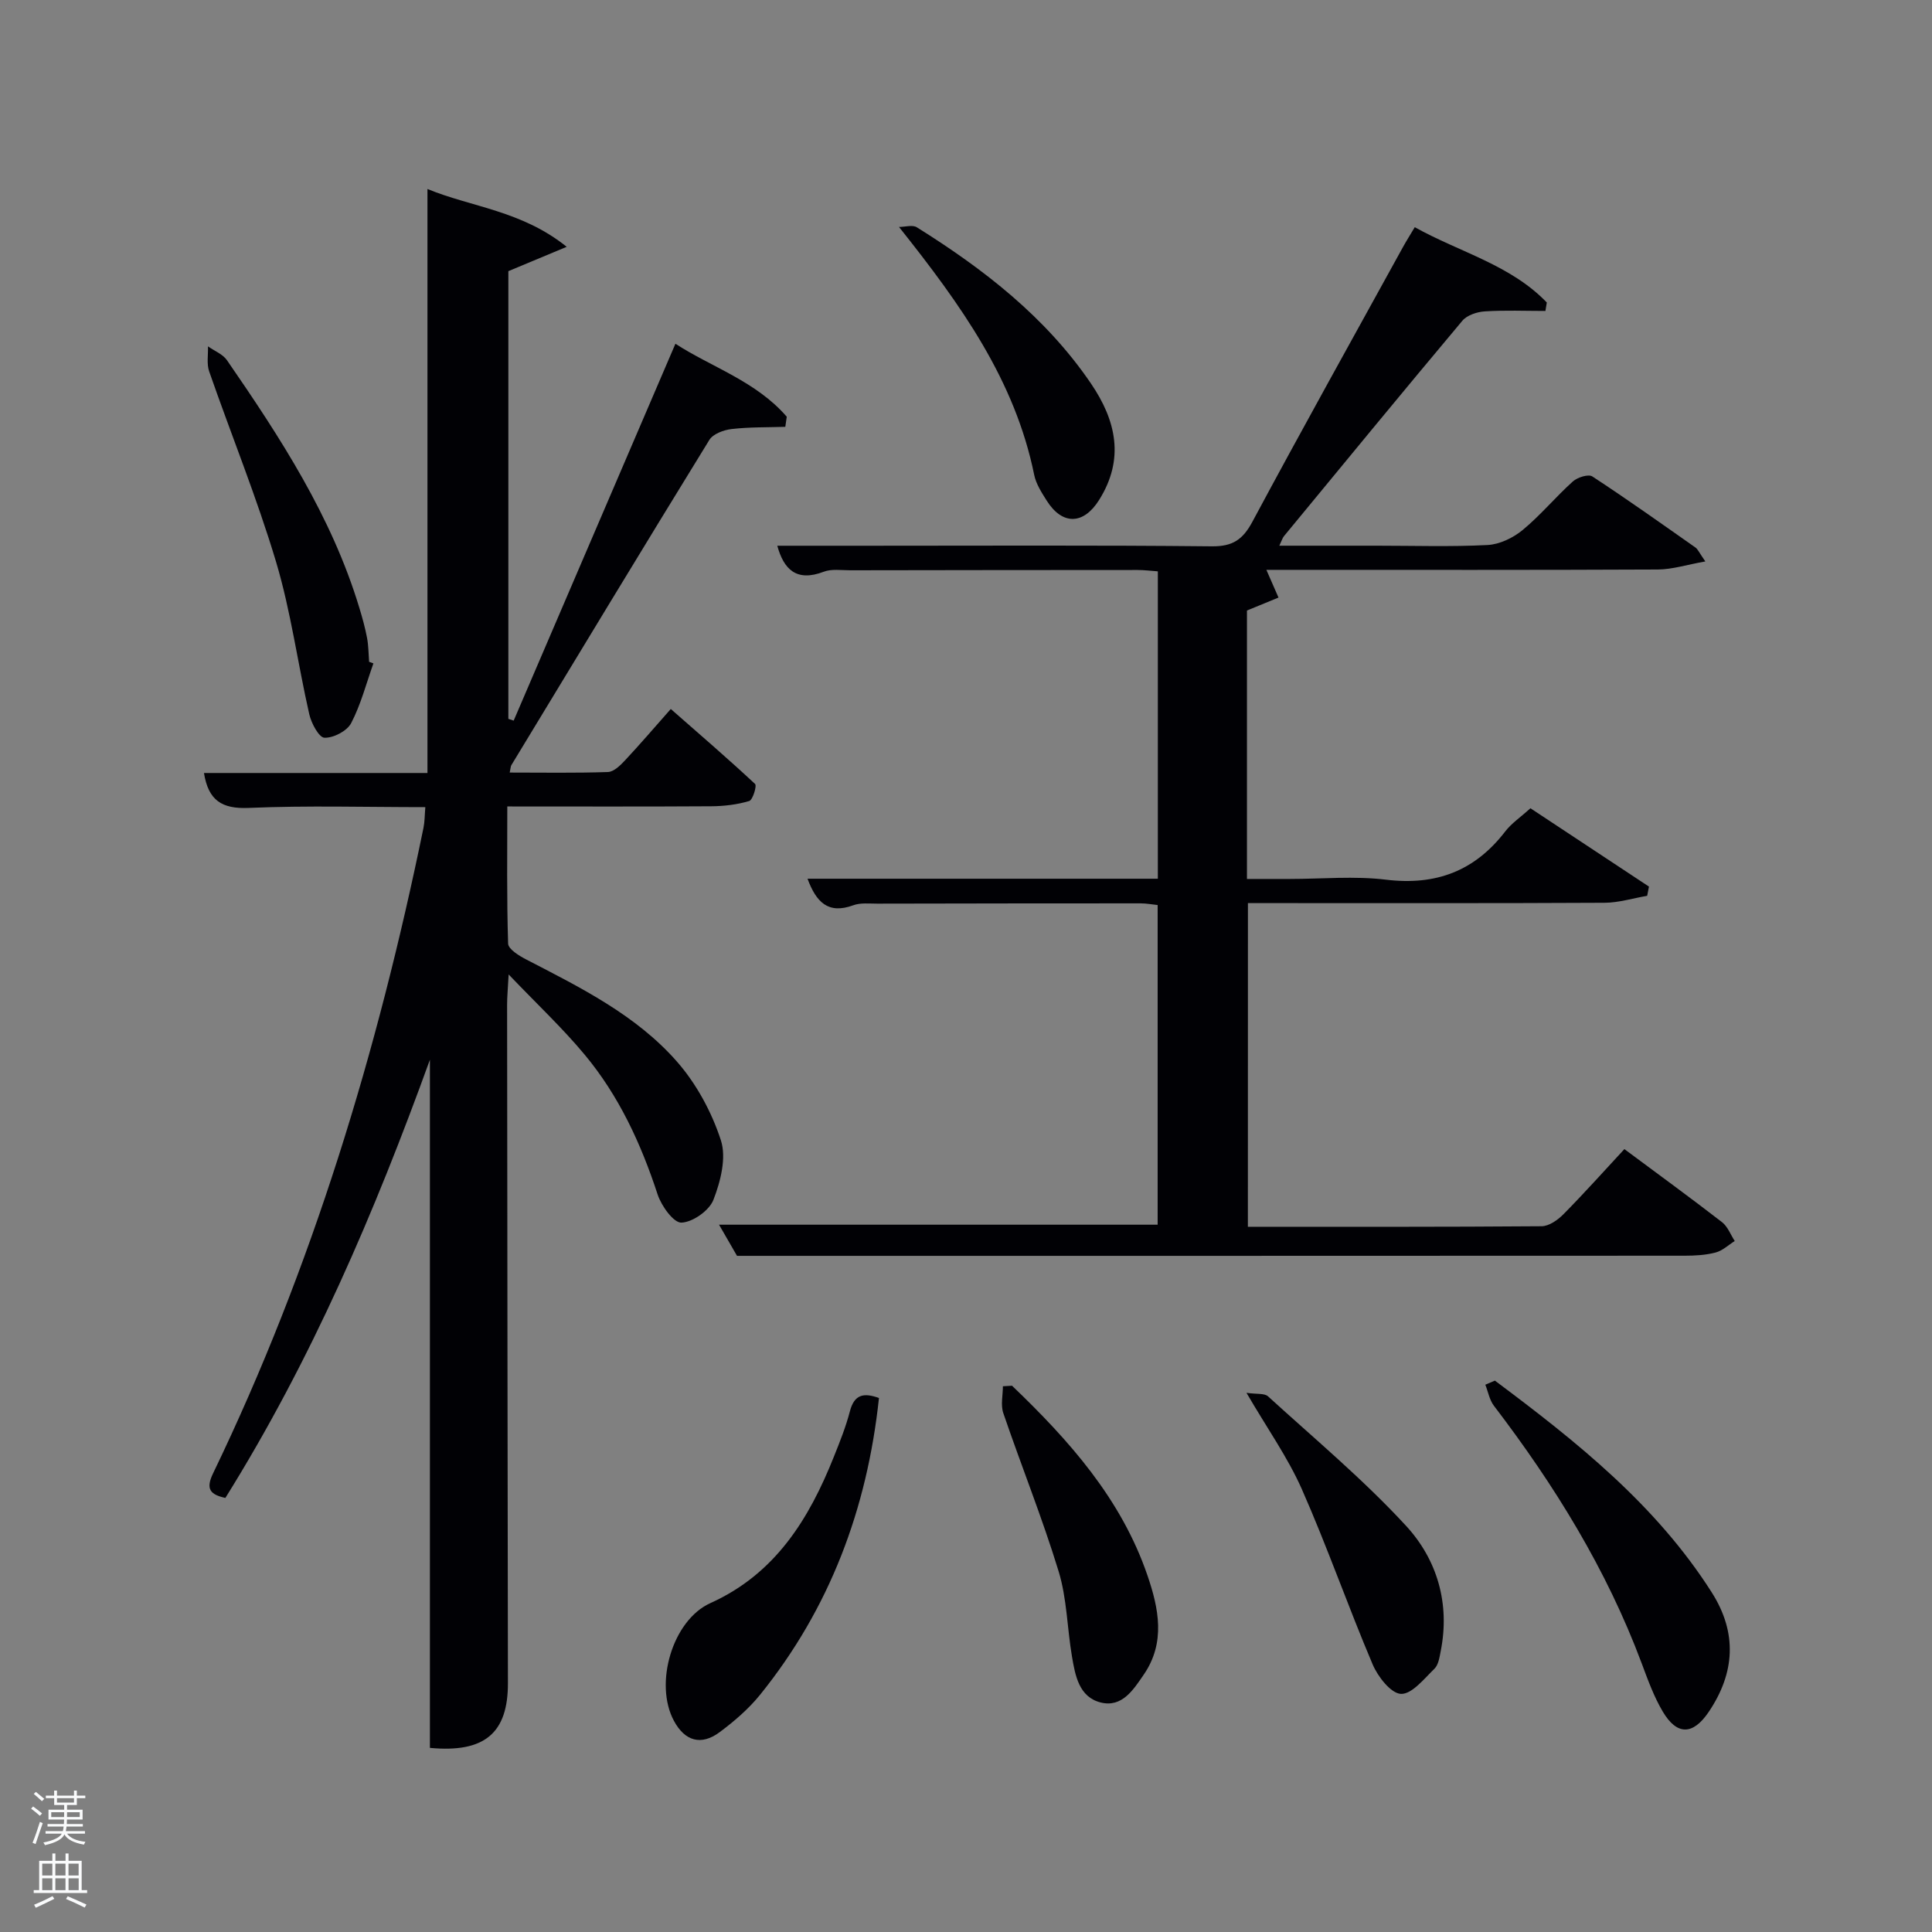 <svg enable-background="new 0 0 400 400" viewBox="0 0 400 400" xmlns="http://www.w3.org/2000/svg"><rect x="0" y="0" width="400" height="400" fill="#808080" stroke="none"/><path d="m6.44 374.46.42-.45c.65.47 1.27.95 1.85 1.44l-.45.49c-.65-.56-1.25-1.06-1.82-1.48m.93 7.33-.63-.26c.55-1.36 1.05-2.8 1.52-4.33.19.1.38.19.59.27-.46 1.29-.95 2.73-1.48 4.32m-.38-10.38.44-.42c.43.34 1.01.82 1.74 1.44l-.49.49c-.53-.51-1.09-1.01-1.69-1.51m2.5.35h1.72v-1.04h.59v1.04h3.52v-1.04h.59v1.04h1.75v.53h-1.75v1.42h-2.03v.97h3.22v2.03h-3.24c0 .35-.01.66-.03.93h3.32v.53h-3.37c-.03.27-.08.58-.15.94h3.96v.53h-3.71c.67.92 1.93 1.48 3.79 1.68-.13.24-.23.44-.29.59-2.13-.38-3.48-1.08-4.04-2.12-.43.97-1.77 1.72-4.03 2.23-.09-.19-.2-.37-.33-.55 2.1-.42 3.37-1.03 3.81-1.83h-3.36v-.53h3.58c.08-.29.13-.61.16-.94h-3.33v-.53h3.39c.02-.27.04-.58.04-.93h-3.23v-2.03h3.25v-.97h-2.07v-1.42h-1.73zm1.12 3.44v1h2.65c.01-.3.02-.44.02-.4v-.25-.35zm1.19-2h3.52v-.91h-3.52zm4.71 2h-2.63v.59c0 .15-.01.28-.01.4h2.64z" fill="#fafbfc"/><path d="m13.56 383.74h.63v1.52h2.72v6.07h1.13v.6h-11.06v-.6h1.13v-6.07h2.73v-1.52h.63v1.52h2.1v-1.52zm-2.69 8.83.38.56c-1.24.63-2.53 1.25-3.85 1.85-.1-.21-.21-.42-.34-.63 1.36-.55 2.63-1.15 3.81-1.78m-2.13-4.27h2.1v-2.45h-2.1zm0 3.04h2.1v-2.46h-2.1zm2.72-3.04h2.1v-2.45h-2.1zm0 3.04h2.1v-2.46h-2.1zm6.07 3.6c-1.41-.71-2.7-1.3-3.86-1.78l.35-.56c1.45.62 2.75 1.19 3.88 1.72zm-1.25-9.09h-2.1v2.45h2.1zm-2.09 5.49h2.1v-2.46h-2.1z" fill="#fafbfc"/><g fill="#010105"><path d="m89.01 361.88c0-47.7 0-95.09 0-142.48-11.41 31.53-24.49 62.1-42.35 90.73-3.16-.7-4.11-1.84-2.55-5.08 20.55-42.59 34.09-87.47 43.57-133.67.26-1.28.24-2.62.38-4.27-12.29 0-24.45-.36-36.57.16-5.57.24-8.35-1.56-9.26-7.23h46.27c0-40.45 0-80.5 0-120.91 9.08 3.75 19.47 4.45 28.83 11.97-4.64 1.94-8.18 3.42-12.08 5.04v92.69c.37.12.73.25 1.1.37 11.09-25.84 22.18-51.68 33.49-78.03 7.41 4.82 16.69 7.75 23.05 15.11-.1.7-.2 1.39-.3 2.09-3.71.12-7.45.03-11.13.46-1.63.19-3.82 1-4.59 2.24-13.78 22.38-27.37 44.88-41 67.35-.15.25-.14.6-.34 1.53 6.87 0 13.61.12 20.33-.11 1.21-.04 2.56-1.36 3.52-2.39 3.07-3.28 5.99-6.69 9.5-10.66 5.92 5.2 11.79 10.24 17.45 15.52.41.38-.48 3.31-1.21 3.53-2.51.75-5.22 1.07-7.85 1.09-13.83.09-27.65.04-42.24.04 0 9.57-.13 18.98.17 28.39.04 1.16 2.28 2.53 3.77 3.3 11.25 5.82 22.74 11.5 31.2 21.15 4.03 4.6 7.19 10.45 9.08 16.27 1.18 3.62-.06 8.51-1.54 12.32-.86 2.23-4.27 4.64-6.63 4.73-1.61.07-4.16-3.47-4.93-5.84-3.45-10.54-8.03-20.46-15.14-28.98-4.54-5.45-9.75-10.34-15.7-16.56-.17 3.11-.32 4.66-.32 6.21.04 46.83.1 93.66.17 140.49.03 10.31-4.77 14.51-16.15 13.43z"/><path d="m258.36 253.99c20.51 0 40.67.05 60.81-.11 1.53-.01 3.34-1.29 4.51-2.47 4.32-4.37 8.42-8.96 12.63-13.5 6.9 5.13 13.63 10.03 20.21 15.12 1.18.91 1.78 2.59 2.64 3.91-1.31.82-2.53 2.01-3.97 2.38-2.05.54-4.26.66-6.4.66-60.5.03-121 .03-181.49.03-4.64 0-9.28 0-14.71 0-.9-1.55-2.28-3.95-3.72-6.45h90.81c0-21.86 0-43.79 0-66.18-1.06-.11-2.32-.35-3.57-.35-18.17 0-36.33.02-54.5.06-1.66 0-3.47-.21-4.96.34-5.21 1.91-7.67-.68-9.46-5.5h72.53c0-21.31 0-42.24 0-63.64-1.35-.09-2.78-.28-4.21-.28-19.83 0-39.66.03-59.5.06-1.83 0-3.84-.32-5.46.3-5.73 2.19-8.3-.58-9.62-5.38h18.47c23.83 0 47.67-.13 71.5.12 4.31.04 6.4-1.38 8.39-5.08 10.22-19.05 20.74-37.93 31.17-56.86.7-1.28 1.49-2.51 2.45-4.13 9.34 5.2 19.85 7.79 27.34 15.59-.1.58-.19 1.17-.29 1.75-4.19 0-8.39-.18-12.56.09-1.6.1-3.66.78-4.63 1.93-12.41 14.79-24.67 29.72-36.95 44.62-.29.35-.41.83-.95 1.96h20.12c7.67 0 15.35.25 22.99-.14 2.49-.13 5.28-1.47 7.25-3.09 3.71-3.06 6.82-6.84 10.41-10.07.95-.85 3.22-1.57 4.03-1.04 7.23 4.73 14.28 9.75 21.36 14.72.49.35.75 1.02 2.04 2.88-3.82.67-6.84 1.66-9.86 1.67-25.33.12-50.66.07-76 .07-1.83 0-3.66 0-5.02 0 .84 1.91 1.67 3.83 2.51 5.74-2.12.87-4.25 1.74-6.53 2.68v55.58h8.82c6.67 0 13.41-.65 19.98.15 10.32 1.25 18.37-1.79 24.67-9.99 1.29-1.68 3.16-2.93 5.22-4.8 8.18 5.4 16.36 10.81 24.54 16.22-.12.64-.25 1.27-.37 1.91-2.95.5-5.89 1.43-8.84 1.44-22.67.12-45.33.07-68 .07-1.82 0-3.64 0-5.82 0-.01 22.31-.01 44.37-.01 67.01z"/><path d="m309.5 285.84c16.9 12.63 33.37 25.71 44.91 43.87 5.31 8.36 4.8 16.65-.63 24.71-3.28 4.86-6.58 4.9-9.52-.05-1.84-3.1-3.09-6.58-4.36-9.98-7.27-19.47-18.05-36.9-30.6-53.34-.92-1.2-1.2-2.9-1.78-4.36.66-.29 1.32-.57 1.98-.85z"/><path d="m181.98 289.44c-2.44 22.92-10.17 43.55-24.62 61.45-2.37 2.93-5.34 5.48-8.37 7.74-3.83 2.85-7.2 1.84-9.45-2.33-4.16-7.69-.33-20.84 7.53-24.39 13.46-6.07 20.43-17.41 25.59-30.35 1.23-3.07 2.47-6.17 3.3-9.36.92-3.56 2.91-3.88 6.02-2.76z"/><path d="m209.53 286.9c11.82 11.32 22.61 23.41 28.04 39.28 2.34 6.84 3.79 13.88-.76 20.52-2.16 3.15-4.5 6.89-8.93 5.78-4.49-1.13-5.27-5.58-5.94-9.52-1-5.87-1.04-11.99-2.76-17.62-3.38-11.06-7.72-21.82-11.46-32.78-.57-1.67-.08-3.69-.08-5.55.63-.04 1.26-.07 1.89-.11z"/><path d="m258.07 288.37c2.11.31 3.7.05 4.45.72 9.66 8.81 19.76 17.23 28.59 26.82 6.43 6.98 9.13 16.08 7.18 25.91-.25 1.28-.47 2.86-1.31 3.68-2.13 2.07-4.67 5.29-6.93 5.2-2.08-.09-4.78-3.56-5.86-6.11-5.1-12.01-9.4-24.37-14.67-36.3-2.92-6.59-7.18-12.58-11.45-19.92z"/><path d="m77.31 137.35c-1.48 4.15-2.59 8.5-4.61 12.37-.85 1.63-3.66 3.09-5.53 3.02-1.13-.04-2.72-3-3.14-4.87-2.39-10.49-3.8-21.26-6.87-31.53-3.99-13.33-9.27-26.27-13.85-39.43-.55-1.57-.19-3.46-.25-5.2 1.33.95 3.07 1.61 3.94 2.88 11.05 16.03 21.66 32.32 27.38 51.2.63 2.06 1.21 4.15 1.61 6.26.31 1.63.3 3.31.43 4.97.29.11.59.22.89.33z"/><path d="m186.13 46.99c1.25 0 2.8-.49 3.69.07 13.89 8.68 26.71 18.62 36.05 32.34 5.2 7.64 7.03 15.64 1.67 24.14-3.21 5.1-7.58 5.25-10.83.11-1.05-1.67-2.21-3.45-2.59-5.33-3.99-19.58-15.09-35.12-27.99-51.33z"/></g></svg>